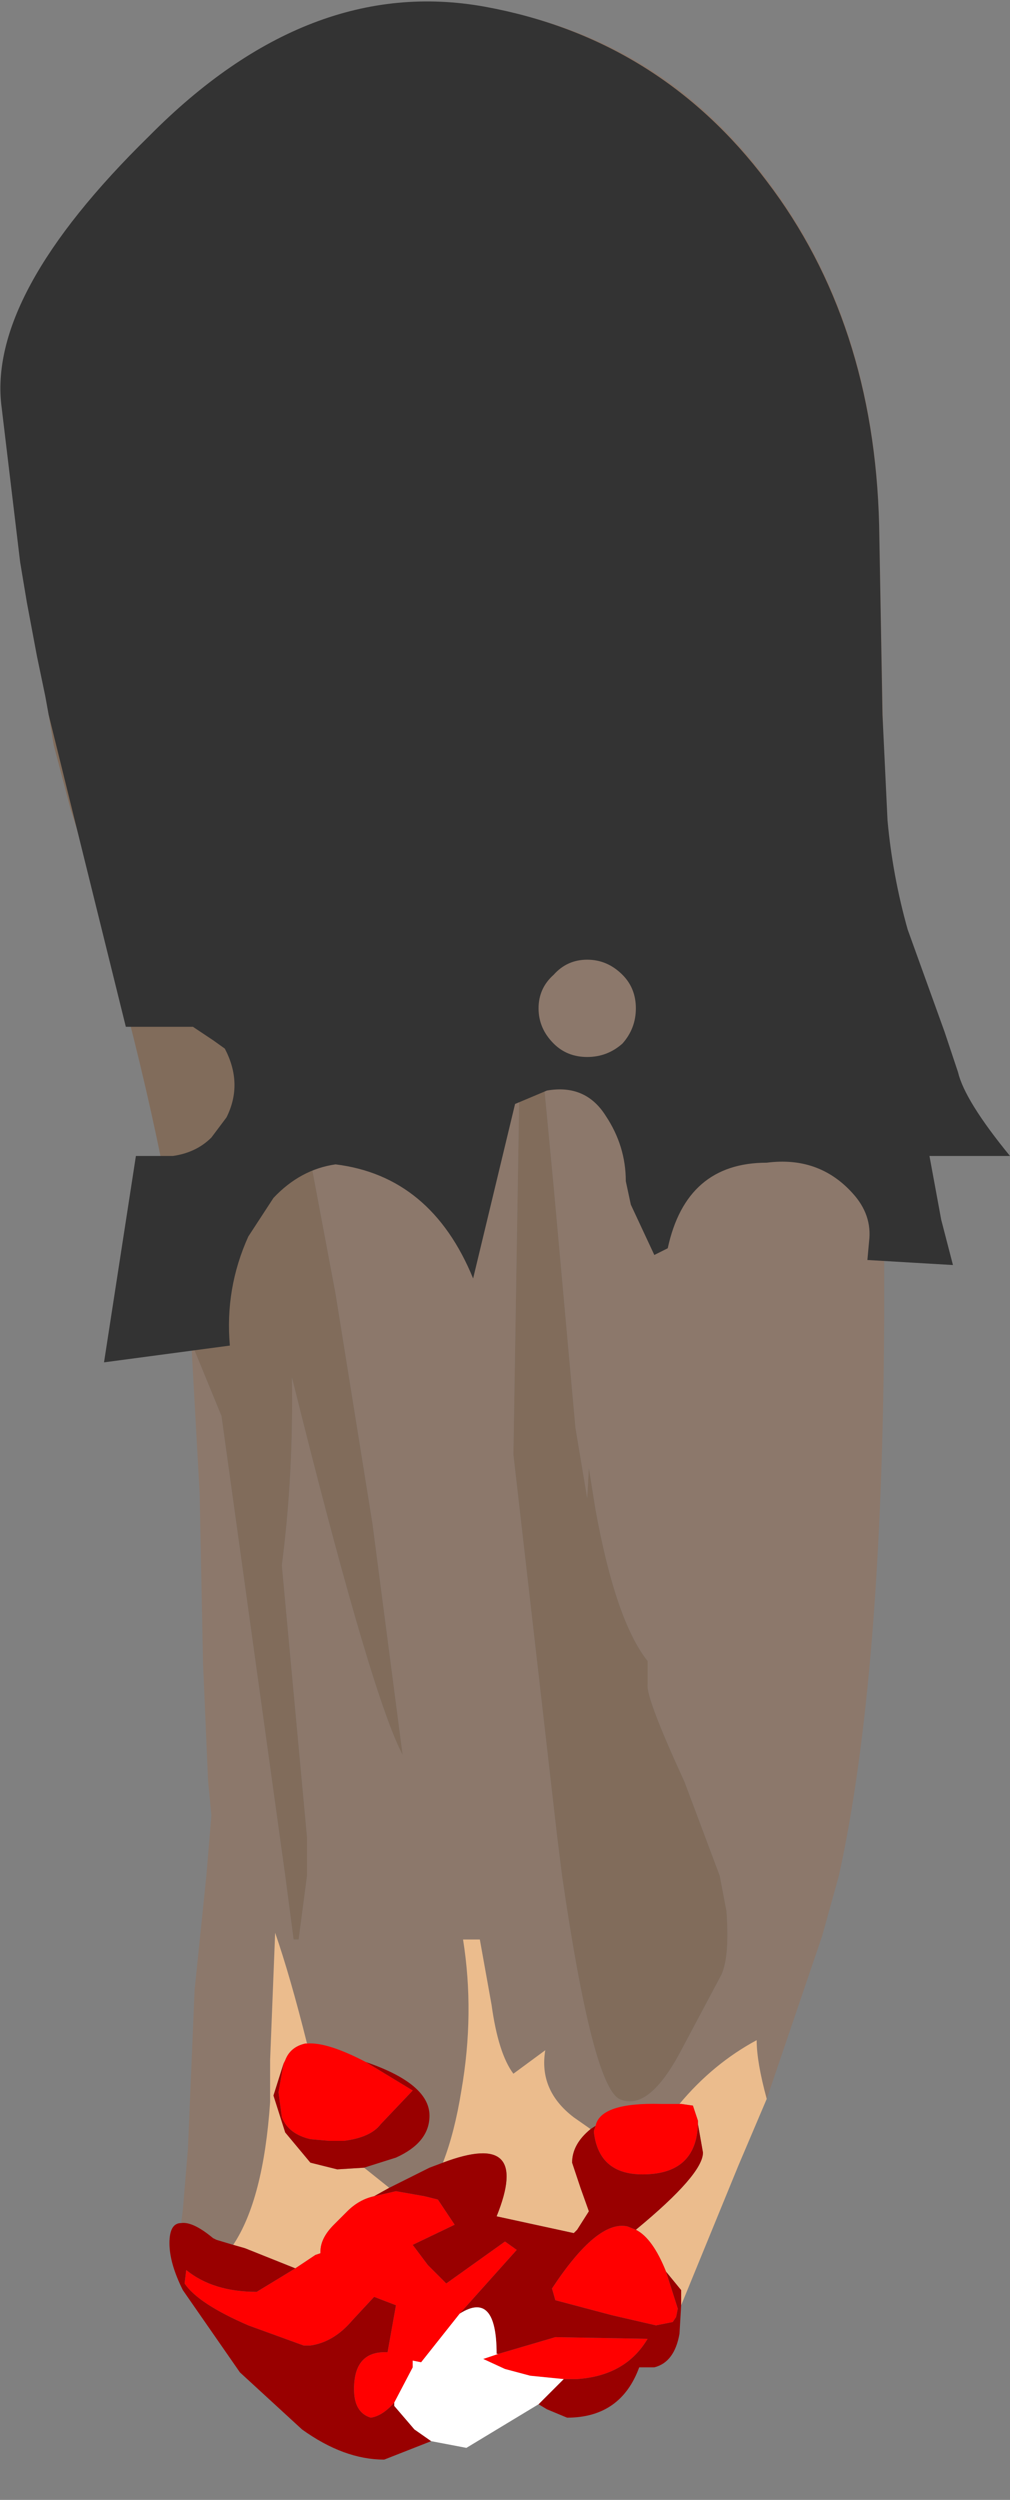 <?xml version="1.0" encoding="UTF-8" standalone="no"?>
<svg xmlns:ffdec="https://www.free-decompiler.com/flash" xmlns:xlink="http://www.w3.org/1999/xlink" ffdec:objectType="frame" height="74.5px" width="30.1px" xmlns="http://www.w3.org/2000/svg">
  <rect width="100%" height="100%" fill="#808080" stroke="none"/>
  <g transform="matrix(1.0, 0.0, 0.0, 1.0, 13.75, 37.15)">
    <use ffdec:characterId="1945" height="73.25" transform="matrix(1.0, 0.0, 0.0, 1.0, -13.75, -37.1)" width="30.1" xlink:href="#shape0"/>
  </g>
  <defs>
    <g id="shape0" transform="matrix(1.0, 0.0, 0.0, 1.0, 13.75, 37.1)">
      <path d="M2.05 -9.15 L1.8 -9.15 1.55 6.2 2.85 17.55 3.0 18.75 Q3.9 24.95 4.7 25.4 5.55 25.8 6.5 24.05 L7.75 21.7 Q8.0 21.15 7.9 19.8 L7.7 18.75 6.65 15.95 Q5.5 13.45 5.55 13.05 L5.55 12.35 Q4.6 11.15 4.0 7.85 L3.8 6.6 3.75 7.5 3.4 5.4 2.75 -1.8 2.05 -9.15 M-12.5 -17.05 L-12.65 -17.65 -12.95 -19.25 -13.1 -20.2 -13.15 -20.45 -13.45 -23.25 Q-13.9 -28.2 -9.1 -32.95 -4.35 -37.75 0.8 -36.9 5.9 -36.05 9.1 -31.8 12.3 -27.6 12.45 -21.55 L12.6 -13.7 12.6 -11.9 12.6 1.55 12.6 2.15 Q12.55 12.85 11.25 18.75 L10.75 20.55 9.1 25.4 Q8.8 24.3 8.8 23.65 7.5 24.35 6.5 25.55 L6.25 25.55 5.95 25.55 Q4.15 25.5 4.0 26.2 L3.85 26.3 3.35 25.95 Q2.3 25.15 2.5 23.95 L1.55 24.65 Q1.1 24.05 0.9 22.6 L0.55 20.65 0.05 20.65 Q0.4 22.85 0.0 25.15 -0.2 26.4 -0.55 27.3 L-0.95 27.45 -2.15 28.05 -2.9 27.45 -1.95 27.15 Q-0.95 26.7 -0.95 25.9 -0.95 24.95 -2.85 24.3 -4.0 23.7 -4.6 23.75 -5.1 21.75 -5.55 20.45 L-5.7 24.25 -5.7 25.5 Q-5.9 28.4 -6.8 29.75 L-7.3 29.6 -7.4 29.55 Q-8.0 29.05 -8.35 29.1 L-8.3 28.7 -8.15 26.9 -7.95 22.15 -7.6 18.75 -7.45 16.95 -7.55 15.9 -7.7 12.4 -7.8 7.35 -8.05 2.85 -7.95 3.1 -7.15 5.05 -5.25 18.75 -5.0 20.65 -4.85 20.65 -4.6 18.75 -4.6 17.6 -5.35 9.5 Q-5.0 6.8 -5.05 3.9 L-4.8 4.9 Q-2.65 13.45 -1.75 15.15 L-2.65 8.25 -3.75 1.4 -5.0 -5.25 -5.7 -9.05 -5.75 -13.4 -5.65 -13.5 Q-5.2 -13.9 -5.2 -14.1 -5.2 -14.7 -5.75 -14.35 L-8.45 -14.65 Q-10.55 -15.35 -10.55 -15.5 L-12.05 -16.5 -12.5 -17.05" fill="#8c786b" fill-rule="evenodd" stroke="none"/>
      <path d="M2.05 -9.15 L2.75 -1.8 3.4 5.4 3.75 7.5 3.8 6.6 4.0 7.85 Q4.6 11.15 5.55 12.35 L5.55 13.05 Q5.5 13.45 6.65 15.95 L7.7 18.75 7.9 19.8 Q8.0 21.15 7.75 21.7 L6.5 24.05 Q5.55 25.8 4.7 25.4 3.9 24.95 3.0 18.75 L2.85 17.55 1.55 6.2 1.8 -9.15 2.05 -9.15 M-8.05 2.85 L-8.15 2.15 Q-8.8 -2.95 -10.6 -9.35 L-11.1 -11.15 -11.35 -12.1 -11.65 -13.05 -12.15 -14.95 -12.4 -16.45 -12.5 -17.05 -12.05 -16.5 -10.55 -15.5 Q-10.55 -15.35 -8.45 -14.65 L-5.75 -14.35 Q-5.2 -14.7 -5.2 -14.1 -5.2 -13.9 -5.65 -13.5 L-5.75 -13.4 -5.7 -9.05 -5.0 -5.25 -3.75 1.4 -2.65 8.25 -1.75 15.15 Q-2.65 13.45 -4.8 4.9 L-5.05 3.9 Q-5.0 6.8 -5.35 9.5 L-4.6 17.6 -4.6 18.75 -4.85 20.65 -5.0 20.65 -5.25 18.75 -7.15 5.05 -7.95 3.1 -8.05 2.85" fill="#816c5b" fill-rule="evenodd" stroke="none"/>
      <path d="M9.1 25.4 L8.25 27.4 6.55 31.55 6.55 31.1 6.1 30.55 Q5.7 29.55 5.2 29.3 7.2 27.65 7.2 27.0 L7.05 26.15 7.05 26.05 6.9 25.6 6.55 25.55 6.5 25.55 Q7.5 24.35 8.8 23.65 8.8 24.3 9.1 25.4 M-4.6 23.75 L-4.65 23.75 Q-5.1 23.85 -5.25 24.25 L-5.3 24.35 -5.6 25.3 -5.25 26.4 -4.5 27.3 -3.7 27.5 -2.9 27.45 -2.15 28.05 -2.6 28.3 Q-3.05 28.4 -3.4 28.75 L-3.8 29.15 Q-4.2 29.55 -4.2 29.95 L-4.2 30.0 -4.35 30.05 -4.5 30.15 -4.95 30.45 -6.45 29.85 -6.8 29.75 Q-5.9 28.4 -5.7 25.5 L-5.7 24.25 -5.55 20.45 Q-5.1 21.75 -4.6 23.75 M-0.55 27.3 Q-0.2 26.4 0.0 25.15 0.4 22.85 0.05 20.65 L0.55 20.65 0.9 22.6 Q1.1 24.05 1.55 24.65 L2.5 23.95 Q2.3 25.15 3.35 25.95 L3.85 26.3 Q3.3 26.75 3.3 27.3 L3.55 28.05 3.8 28.75 3.45 29.3 3.35 29.4 1.05 28.9 Q2.1 26.3 -0.55 27.3" fill="#ebbc8d" fill-rule="evenodd" stroke="none"/>
      <path d="M-5.3 24.35 L-5.25 24.25 Q-5.1 23.85 -4.65 23.75 L-4.6 23.75 Q-4.0 23.7 -2.85 24.3 L-1.45 25.15 -2.4 26.15 Q-2.7 26.55 -3.5 26.65 L-3.95 26.65 -4.5 26.6 Q-5.15 26.45 -5.35 25.95 L-5.45 25.2 -5.3 24.35 M-4.95 30.45 L-4.5 30.15 -4.35 30.05 -4.2 30.0 -4.2 29.95 Q-4.2 29.55 -3.8 29.15 L-3.4 28.75 Q-3.05 28.4 -2.6 28.3 L-1.95 28.15 -1.1 28.3 -0.7 28.4 -0.2 29.15 -1.45 29.75 -1.0 30.35 -0.45 30.9 1.3 29.65 1.65 29.9 -0.05 31.8 -1.2 33.25 -1.45 33.2 -1.45 33.4 -2.0 34.45 Q-2.35 34.85 -2.7 34.9 -3.2 34.75 -3.2 34.05 -3.2 32.9 -2.2 32.95 L-1.95 31.55 -2.6 31.3 -3.25 32.0 Q-3.8 32.65 -4.5 32.75 L-4.7 32.75 -6.35 32.15 Q-7.85 31.5 -8.25 30.9 L-8.2 30.5 Q-7.4 31.15 -6.1 31.15 L-4.95 30.45 M4.0 26.2 Q4.15 25.5 5.95 25.55 L6.25 25.55 6.5 25.55 6.55 25.55 6.9 25.6 7.05 26.05 7.05 26.15 Q7.0 27.65 5.4 27.65 4.1 27.65 3.95 26.4 L3.95 26.35 4.0 26.2 M5.2 29.3 Q5.7 29.55 6.1 30.55 L6.45 31.65 6.4 31.9 6.3 32.05 5.8 32.15 4.5 31.85 2.8 31.4 2.7 31.05 Q4.05 29.0 4.95 29.2 L5.2 29.3 M1.1 33.0 L2.8 32.5 5.55 32.55 Q4.9 33.65 3.45 33.75 L3.05 33.75 2.05 33.65 1.3 33.45 0.65 33.15 1.1 33.0" fill="#ff0000" fill-rule="evenodd" stroke="none"/>
      <path d="M6.55 31.55 L6.5 32.4 Q6.35 33.25 5.75 33.4 L5.55 33.4 5.3 33.4 Q4.75 34.9 3.15 34.9 L2.55 34.65 2.3 34.5 3.05 33.75 3.45 33.75 Q4.9 33.65 5.55 32.55 L2.8 32.5 1.1 33.0 1.05 33.0 Q1.05 31.1 -0.05 31.8 L1.65 29.9 1.3 29.65 -0.45 30.9 -1.0 30.35 -1.45 29.75 -0.2 29.15 -0.7 28.4 -1.1 28.3 -1.95 28.15 -2.6 28.3 -2.15 28.05 -0.95 27.45 -0.55 27.3 Q2.1 26.3 1.05 28.9 L3.35 29.4 3.45 29.3 3.8 28.75 3.55 28.05 3.3 27.3 Q3.3 26.75 3.85 26.3 L4.0 26.2 3.95 26.35 3.95 26.4 Q4.1 27.65 5.4 27.65 7.0 27.65 7.05 26.15 L7.2 27.0 Q7.2 27.65 5.2 29.3 L4.95 29.2 Q4.05 29.0 2.7 31.05 L2.8 31.4 4.5 31.85 5.8 32.15 6.3 32.05 6.4 31.9 6.45 31.65 6.1 30.55 6.55 31.1 6.55 31.55 M-0.9 35.6 L-2.3 36.15 Q-3.5 36.15 -4.75 35.25 L-6.6 33.55 -8.3 31.1 Q-8.7 30.3 -8.7 29.7 -8.7 29.1 -8.35 29.1 -8.0 29.05 -7.4 29.55 L-7.3 29.6 -6.8 29.75 -6.45 29.85 -4.95 30.45 -6.1 31.15 Q-7.4 31.15 -8.2 30.5 L-8.25 30.9 Q-7.85 31.5 -6.35 32.15 L-4.7 32.75 -4.5 32.75 Q-3.8 32.65 -3.25 32.0 L-2.6 31.3 -1.95 31.55 -2.2 32.95 Q-3.2 32.9 -3.2 34.05 -3.2 34.75 -2.7 34.9 -2.35 34.85 -2.0 34.45 L-2.0 34.55 -1.4 35.25 -0.9 35.6 M-2.9 27.45 L-3.7 27.5 -4.5 27.3 -5.25 26.4 -5.6 25.3 -5.3 24.35 -5.45 25.2 -5.35 25.95 Q-5.15 26.45 -4.5 26.6 L-3.95 26.65 -3.5 26.65 Q-2.7 26.55 -2.4 26.15 L-1.45 25.15 -2.85 24.3 Q-0.95 24.95 -0.95 25.9 -0.95 26.7 -1.95 27.15 L-2.9 27.45" fill="#990000" fill-rule="evenodd" stroke="none"/>
      <path d="M2.3 34.5 L0.15 35.8 -0.9 35.6 -1.4 35.25 -2.0 34.55 -2.0 34.45 -1.45 33.4 -1.45 33.2 -1.2 33.25 -0.05 31.8 Q1.05 31.1 1.05 33.0 L1.1 33.0 0.65 33.15 1.3 33.45 2.05 33.65 3.05 33.75 2.3 34.5" fill="#ffffff" fill-rule="evenodd" stroke="none"/>
      <path d="M9.1 -31.75 Q12.3 -27.55 12.45 -21.5 L12.55 -15.85 12.7 -12.7 Q12.85 -11.05 13.3 -9.45 L14.4 -6.4 14.8 -5.2 Q15.0 -4.35 16.35 -2.7 L13.95 -2.7 14.3 -0.8 14.65 0.55 12.1 0.4 12.15 -0.15 Q12.25 -0.95 11.65 -1.6 10.65 -2.7 9.1 -2.5 6.7 -2.5 6.15 0.05 L5.75 0.25 5.05 -1.25 4.9 -1.95 Q4.9 -3.0 4.3 -3.9 3.7 -4.85 2.55 -4.65 L1.6 -4.25 0.35 0.95 Q-0.9 -2.1 -3.75 -2.45 -4.8 -2.3 -5.6 -1.45 L-6.35 -0.3 Q-7.05 1.25 -6.9 2.95 L-10.65 3.45 -9.7 -2.7 -8.6 -2.7 Q-7.9 -2.8 -7.45 -3.25 L-7.0 -3.85 Q-6.5 -4.85 -7.05 -5.9 L-7.4 -6.15 -8.0 -6.55 -10.0 -6.55 -12.3 -15.85 -12.4 -16.4 -12.65 -17.6 -12.95 -19.2 -13.15 -20.4 -13.7 -25.0 Q-14.15 -28.35 -9.3 -33.1 -4.55 -37.9 0.7 -36.95 5.9 -36.0 9.1 -31.75 M3.75 -8.55 Q3.15 -8.55 2.75 -8.1 2.3 -7.7 2.3 -7.1 2.3 -6.5 2.75 -6.05 3.15 -5.65 3.75 -5.65 4.35 -5.65 4.8 -6.05 5.2 -6.5 5.2 -7.1 5.2 -7.7 4.8 -8.1 4.35 -8.55 3.75 -8.55" fill="#333333" fill-rule="evenodd" stroke="none"/>
    </g>
  </defs>
</svg>
